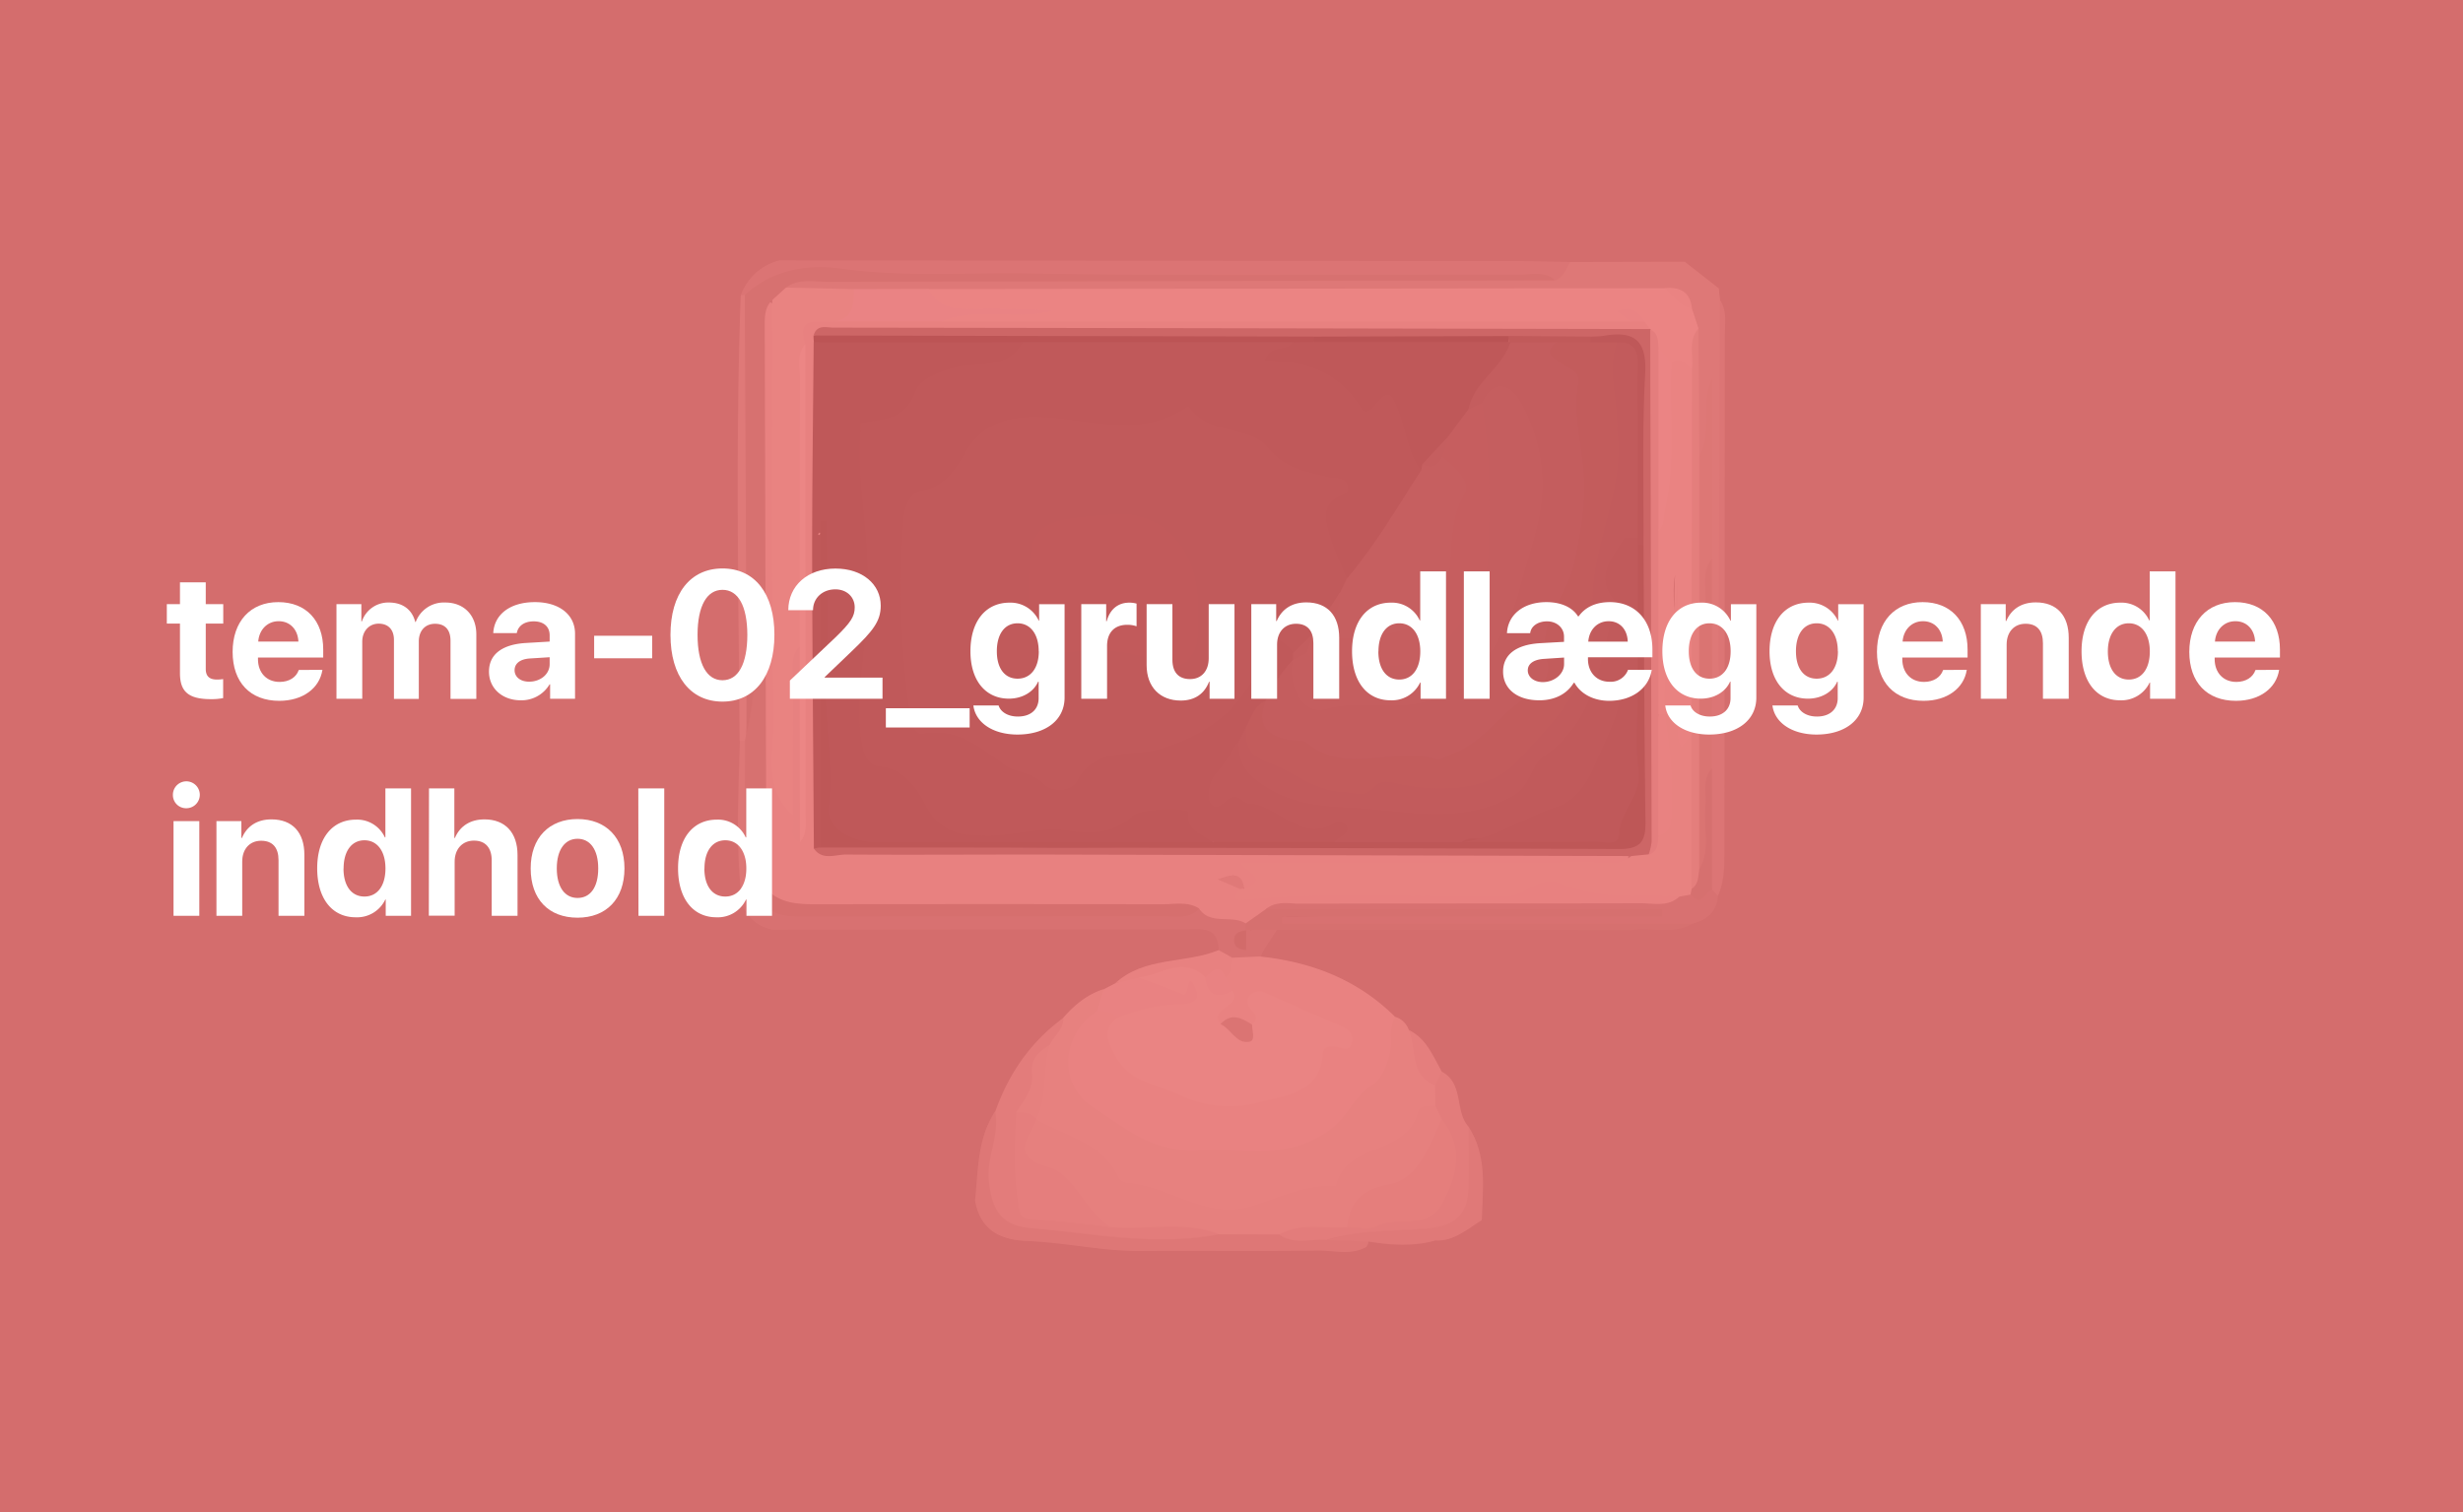 <svg id="Layer_1" data-name="Layer 1" xmlns="http://www.w3.org/2000/svg" width="749" height="460" viewBox="0 0 749 460"><rect x="0" y="0" width="749" height="460" fill="#808080" stroke="none"/><defs><style>.cls-1{fill:#969795;}.cls-2{fill:#a7a7a5;}.cls-3{fill:#babcb9;}.cls-4{fill:#b0b2af;}.cls-5{fill:#b6b9b2;}.cls-6{fill:#989896;}.cls-7{fill:#8e908b;}.cls-8{fill:#ababa9;}.cls-9{fill:#e3e6de;}.cls-10{fill:#cbcdc6;}.cls-11{fill:#b4b6b0;}.cls-12{fill:#eaeaea;}.cls-13{fill:#e6e7e1;}.cls-14{fill:#ebede7;}.cls-15{fill:#929490;}.cls-16{fill:#8b8c87;}.cls-17{fill:#787875;}.cls-18{fill:#bcbcb8;}.cls-19{fill:#d5d6d1;}.cls-20{fill:#848681;}.cls-21{fill:#f4f6f1;}.cls-22{fill:#ebeee7;}.cls-23{fill:#f2f2f3;}.cls-24{fill:#d3d5cd;}.cls-25{fill:#a1a39d;}.cls-26{fill:#afb2aa;}.cls-27{fill:#f0f1ec;}.cls-28{fill:#e7e9e2;}.cls-29{fill:#dcdfd7;}.cls-30{fill:#d6d8d1;}.cls-31{fill:#f2f4ee;}.cls-32{fill:#1b1b1e;}.cls-33{fill:#5e5d5e;}.cls-34{fill:#fbfdf8;}.cls-35{fill:#08070c;}.cls-36{fill:#e2e4df;}.cls-37{fill:#bdbeb8;}.cls-38{fill:#eeefef;}.cls-39{fill:#a5a7a2;}.cls-40{fill:#d5d6ce;}.cls-41{fill:#d3d2d1;}.cls-42{fill:#f6f5f5;}.cls-43{fill:#ecede6;}.cls-44{fill:#1e1d22;}.cls-45{fill:#141315;}.cls-46{fill:#1b1a1f;}.cls-47{fill:#19181c;}.cls-48{fill:#010104;}.cls-49{fill:#232323;}.cls-50{fill:#18171c;}.cls-51{fill:#222126;}.cls-52{fill:#323136;}.cls-53{fill:#2c2b2f;}.cls-54{fill:#242328;}.cls-55{fill:#28272c;}.cls-56{fill:#3e3d42;}.cls-57{fill:#1e1d21;}.cls-58{fill:#27262b;}.cls-59{fill:#3a393e;}.cls-60{fill:#37363b;}.cls-61{fill:#26252a;}.cls-62{fill:#e86868;opacity:0.8;}.cls-63{fill:#fff;}</style></defs><title>tema_2_button</title><path class="cls-1" d="M370.6,289c-.09-7.49-5.63-6.32-10.25-6.32q-62.67,0-125.35.1c-5.75-1.12-8.7-5.12-10.56-10.24a2.44,2.44,0,0,1,1,.07,5.24,5.24,0,0,1,3.11-1.72,7.08,7.08,0,0,1,5.15,1.51c3.44,2.63,7.44,3.29,11.62,3.28,38.61-.12,77.22.39,115.8-.28,6.28-.7,12.28,0,17.65,3.72l.79,1.14a7.72,7.72,0,0,1,.55,2.55c.12,1.14,10.14-5,11-4,.69.51-2.62,1.42-2.05,2.06s-5.39,8.6-5.37,9.54a4.15,4.15,0,0,1-1.65,2.27,9.45,9.45,0,0,1-7.36.72A6.77,6.77,0,0,1,370.6,289Z"/><path class="cls-2" d="M237,79.2q111.57.1,223.14.21c5.79,0,11.59.18,17.39.27.93,4.54-1,6.9-5.54,7.29-28.71-.92-57.44-.25-86.16-.36-38.82-.15-77.64-1-116.46-.1a24.06,24.06,0,0,1-7.14-.5c-11.89-3.37-22.9-.89-33.47,4.81a4.91,4.91,0,0,1-3.47-1A16.64,16.64,0,0,1,237,79.2Z"/><path class="cls-3" d="M225.26,89.8a6.77,6.77,0,0,0,1.27-.07c4.35,3.16,3.28,7.85,3.29,12.14q.1,37.6,0,75.2c-.19,14.6.32,29.21-.29,43.81a8.6,8.6,0,0,1-1.32,3.53,2.49,2.49,0,0,1-3.29.88C224.6,180.12,223.62,135,225.26,89.8Z"/><path class="cls-4" d="M225,225.29l1.61,0a6.93,6.93,0,0,1,3.17,6c.24,11.41.12,22.82.08,34.22a9.33,9.33,0,0,1-3.37,7l-1,.13C223.69,256.84,224.57,241.06,225,225.29Z"/><path class="cls-5" d="M473,85.28c2.59-1,3.21-3.58,4.55-5.6l34.8-.08q5.18,4.07,10.36,8.12c.11,1.15.22,2.29.34,3.44,1.64,21.43.42,42.89.69,64.33.21,16.36.15,32.73-.05,49.09,0,3,2,7-2.65,8.79-4-2.81-3.28-7.15-3.34-11.1-.16-10.48,0-21-.06-31.44-1.46-17.09,2.53-34,2.11-50.25-2.46,5.48,4.28,13.32-3.38,18.7-4.6-4.87-2.37-10.93-2.78-16.49-.48-6.4.51-12.87-.72-19.23-.59-2.61-1.14-5.25-1.68-7.87-1.09-6.16-6-3.37-9.49-4-5.11-1.16-10.19-.21-15.29-.15-53.05.59-106.1.79-159.15,0-14.69-.23-29.36-.9-44-.16A94.94,94.94,0,0,1,259.59,91c-7.23.32-14.89,3.11-20.87-3.66,2.6-5.21,7.58-3.91,11.64-3.66,22.08,1.33,44.17.74,66.25.8,50.1.12,100.2.26,150.3.12C468.94,84.55,471,84.34,473,85.28Z"/><path class="cls-6" d="M522.47,272.44c-.38,4.85-3.34,7.34-7.77,8.49-7.06,1.93-14.27.8-21.4.83-31.84.15-63.68.1-95.52,0-3.52,0-7.28.78-10.5-2.62,36.16-1.45,72.29-1.44,108.41-1.43-33.41-.05-66.82,0-100.23-.06-3.39,0-6.85.65-10.18-.57.76-7.34,6.68-5.36,10.74-5.39,31.77-.26,63.54-.17,95.32-.12,5.13,0,10.24-.07,15.24-1.29a26.22,26.22,0,0,1,4.92-.41c2.78.23,5.58-.22,8.39-.27C521.42,270,521.78,271.34,522.47,272.44Z"/><path class="cls-7" d="M384.82,276.62H505.51v2.15H389.91c0,.72,0,1.44,0,2.16H514.7c-5.93,3.53-12.51,1-18.71,2l-117.16-.13c0-.66,0-1.32,0-2C379.52,277.57,381.12,275.61,384.82,276.62Z"/><path class="cls-8" d="M522.47,272.44l-1.87-1.92c-4.87-5.14-2.6-11.56-2.93-17.44-.35-6.41-.08-12.86-.08-19.28,1-7-2.4-14.6,3.14-20.88,3.06-3.56,1.83-7.85,1.86-11.84q.3-55,.4-109.92c2.35,3.4,1.53,7.28,1.53,11q0,78.09-.1,156.17C524.42,263.11,524.42,267.91,522.47,272.44Z"/><path class="cls-9" d="M424.22,309.25a6.36,6.36,0,0,1,4.18,3.95c3.81,5.67,5.73,12.35,9.64,18a8.09,8.09,0,0,1-.51,5.82C397.8,380.67,355.3,380.75,314,340.73c.25-7.49-.74-15.14,2.92-22.17,1.35-3.56,4.61-5.74,6.41-9,3.39-3.85,7.22-7.09,12.22-8.68,1.91,2.4,1,4.81,0,7.23-10.37,15-7.91,23.91,8.2,32.72,14.5,7.93,30.21,7.09,45.61,6.44,11.19-.46,27.63-18.36,29.86-29.89C419.94,314.1,420.06,310.44,424.22,309.25Z"/><path class="cls-10" d="M323.37,309.58c.14,3.5-2.82,5.43-4.14,8.18-5.36,6.48-2.5,15.56-7.05,22.3a31,31,0,0,0-.44,5.1c.18,23.42,4.7,27.22,28.93,24.18,7.36-.21,14.67-.35,22,.79,3.48.54,6.53,1.26,8.29,4.63.29,4.92-3.53,4.27-6.37,4.4a251.22,251.22,0,0,1-56-4.15c-7.15-1.28-9.59-7.08-9.78-13.82-.23-8,1.86-15.55,3.86-23.15C306.76,326.53,313.42,316.86,323.37,309.58Z"/><path class="cls-11" d="M302.62,338c1.44,7.26-2.66,14-1.88,21.27.84,7.88,3.13,13.5,12.55,14.26,19.12,1.53,38.11,5.71,57.39,1.84,5.72-4.35,12.24-3.13,18.65-2.68,4.63,2.09,9.55,1.55,14.41,1.61,3.9.27,8-.68,11.53,1.89a1.94,1.94,0,0,1,.23,3l.3-.07c-4.78,2.83-10,1.19-15,1.25-18.12.23-36.24,0-54.36.12-11.22.05-22.19-2.45-33.34-3-8.48-.16-15-3-16.59-12.36C297.49,355.85,297.17,346.29,302.62,338Z"/><path class="cls-12" d="M333.62,307.52l2-6.62,3.57-1.84c2.38-.54,4.21-2.64,6.84-2.47,4.39-.32,8.77.53,13.14.23,3.56-.24,6.17.75,6.76,4.43.69,4.27-2.17,6.34-5.76,7-6.65,1.22-13.2,3.21-20.06,3.13C337.48,310.83,335,310.09,333.62,307.52Z"/><path class="cls-13" d="M346.15,297.37l-7,1.69c8.92-8.22,21.23-5.86,31.44-10.08l4.16,2.32c1.89,2.22,1.91,4.33-.35,6.3-2.86.25-5.78,0-8.62.81C359.44,294.25,352.6,299.48,346.15,297.37Z"/><path class="cls-13" d="M384.82,276.62l-6,4.23c-4.35-2.69-10.59.65-14.17-4.46-40.38.7-80.77.06-121.15.37a14.07,14.07,0,0,1-12.21-6.16c-2.17-3.45-1.44-7.31-1.44-11q0-77.5,0-155c0-4.58-1.51-9.8,3.58-13.07,7.09,3,5.46,9.5,5.48,14.92.12,37.22.27,74.44-.75,111.66-.25,8.92-.44,18.15,3.9,26.52.24.55.22,1.25.63,1.55-1.18-41.89-.25-83.6-.52-125.31a74.81,74.81,0,0,0-1.15-15.31c-.64-9.26,5-11.5,12.73-11.35,11.05,1,22.17-1.92,33.2.57,60.9-1.42,121.82-1,182.73-1.08A172.21,172.21,0,0,1,494.3,94.9a13.42,13.42,0,0,1,5.88,1.33c1.82,1.42,2.71,3,.66,4.92-4.73,2.87-10,1.82-15,1.82q-108.76.12-217.54.09c-5.06,0-10.32-1-15,2a11,11,0,0,0-2.23,2.92c.95,44.07-1.69,88.11-.64,132.16.11,4.72-.83,9.66,2.56,13.77,4.63,4,10.27,3.21,15.68,3.21q105.62,0,211.23.07c5.06,0,10.29-1,15.1,1.6,1.36,9-6.21,7.62-10.19,7.19-11.26-1.22-22.35.51-33.51.41-21.06-.18-42.13.56-63.18-.47-3.62-.18-4.8,1.11-5.81,3.8-1.05.82-2.12,1.75-3.55.86a3.84,3.84,0,0,1-1.15-1.6,4.94,4.94,0,0,0,1.12,2.1c19.9-4.75,40.08-1.76,60.1-2.52,9.51-.37,19-1.59,28.38-2.15,14.52-.87,29.65-.18,43.51,6.25-3.43,3.28-7.74,2.06-11.71,2.07-34.45.1-68.91,0-103.36.13C392,274.92,388.06,273.81,384.82,276.62Z"/><path class="cls-14" d="M372.71,297.21c2-1.5,2-3.71,2.05-5.91l8.31-.38c15.71,1.64,29.75,7,41.15,18.33a13,13,0,0,0-1.26,6.84c.35,4.65-2.39,12-5.65,13.9-5.6,3.33-7.35,9.58-13.06,13.71-13.29,9.62-25.8,5.2-39.28,6.09-14.44,1-22.41-6.64-32.34-12.88-10.43-6.55-10.49-21.51,1-29.39,2.29,0,4.6,0,6.19,2.08,1.71,17.14,15.61,20.49,28.32,22.68,15.05,2.59,28.19-2.31,35.29-18.57-7.37-.55-13.61-12.06-21.65-.9-3.72,1-7.47-.49-11.2.07-7.21-4,.39-7.26.55-10.9C371.17,300.23,371.32,298.51,372.71,297.21Z"/><path class="cls-15" d="M234.83,91.28c-2.24,2.1-2.27,4.9-2.27,7.63q.23,85.77.51,171.55a2.36,2.36,0,0,1-2.21,2.14l-4.42-.14.12-47.21.36-2.13a215.19,215.19,0,0,0,0-44.89l-.42-88.5c8.5-7.75,19-9.5,29.62-8C275,84.32,294,82.83,312.82,83.15c49.76.86,99.55.28,149.32.36,3.64,0,7.6-1.16,10.81,1.77q-110.52.19-221,.46c-4.33,0-8.93-1.18-12.91,1.73A4.14,4.14,0,0,1,234.83,91.28Z"/><path class="cls-16" d="M230.86,272.6l2.21-2.14c4.2,4.32,9.49,4.59,15.11,4.58q52.76-.15,105.52,0c3.67,0,7.55-.93,11,1.31-3,3.27-6.93,2.32-10.57,2.33-36.46.06-72.92,0-109.38.08C239,278.82,233.75,278.57,230.86,272.6Z"/><path class="cls-17" d="M379,283q0,3-.08,6c-1.61-.29-3.37-.47-3.59-2.56C375,283.78,376.88,283.22,379,283Z"/><path class="cls-10" d="M403.41,377.16c-4.81-.43-9.91,1.64-14.38-1.69,4.17-8.05,11.67-5.63,18.31-5.86,8.72,1.64,17-1.24,25.16-3.27,7.06-1.75,5.59-8.38,6.38-13.61A14.89,14.89,0,0,0,436.72,342a9,9,0,0,1-.27-5.7q0-3.07-.07-6.15c-1.17-2.32.47-3.26,2.09-4.19,6.79,3.61,3.83,12,8.15,16.77,2.06,6.59,2.11,13.37,2.09,20.18,0,7.32-3.51,11.53-10.81,12.42-7.75.94-15.37,2.94-23.38,1.26A18.9,18.9,0,0,0,403.41,377.16Z"/><path class="cls-18" d="M403.41,377.16c10-3.19,20.62-2.56,30.91-3.52,8.81-.83,12.09-4.73,12.3-12.63.16-6.09,0-12.19,0-18.29,5.74,8.85,4.29,18.71,4,28.41-4.44,2.72-8.43,6.48-14.19,6.19-6.66,1.89-13.36,1.42-20.06.34Z"/><path class="cls-19" d="M438.47,326q-1,2.1-2.09,4.19c-7.83-3.21-5.47-11.22-8-16.94C433.79,315.84,435.78,321.17,438.47,326Z"/><path class="cls-20" d="M227,178.23c3.3,15,3.61,29.93,0,44.89Z"/><path class="cls-21" d="M495.9,97.81l-209.42,0c0-1,0-2.35,1.18-2.46,10.24-1,20.43-.23,28.68-.49-7.09,0-16.18,0-25.28,0-4.77,0-9.06-.54-8.71-6.94l223.92-.26a15.73,15.73,0,0,1,8.25,6.18c.66,2,1.33,4.09,2,6.14-2,3.43-.5,7.2-1,10.78-2.23,4.79-5.18,1-7.85.67a12,12,0,0,1-4.89-4.6,8.13,8.13,0,0,1-1.05-5.26l.21-1.34-1.8-2.36C498.71,97.31,497.31,94.53,495.9,97.81Z"/><path class="cls-22" d="M234.83,91.28,239,87.47l20.62.46c4.25,8,4.25,8-6,9.83-4,1-11.54-2.65-8.79,6.89-1.55,30.44-.08,60.9-.76,91.35-2,13.41-.35,26.9-1,40.33-.17,3.92,1.17,8.17-2,11.57-9.37-8.27-5.6-19.67-5.8-29.42C234.49,176.09,234.89,133.68,234.83,91.28Z"/><path class="cls-23" d="M253.67,97.76c6-.86,6-5.31,6-9.83l22.73-.06c2.58,4.89,6.83,6.11,12,6,8.73-.22,17.47-.06,26.21.57-11.23,3.41-23.07-1.27-34.12,3.35Z"/><path class="cls-24" d="M514.52,112.31c.63-4.13-1.37-8.69,2-12.38q.12,19.51.25,39c3.78,8.43,1.3,17.32,1.75,26,.43,8.43.09,16.9.09,25.35,0,24.46,0,48.92,0,73.39-.73,2.76,1.12,7.31-4.59,6.63-3.54-3.43-4.05-7.88-3.43-12.28,1.62-11.5.47-23,.87-34.54-1-11.16-1.38-22.33,0-33.5-.5-22.13-.75-44.26,0-66.39C511.56,119.6,510.47,115.24,514.52,112.31Z"/><path class="cls-25" d="M516.73,264.36q0-37,0-74c1.72-5.18.32-10.52.85-15.76.2-2-1-5.09,3-4.73l.09,43-.12,20.72c-2.18,8.07-.3,16.31-1.06,24.43C519.34,260.34,521.34,264,516.73,264.36Z"/><path class="cls-26" d="M520.64,169.87c-4.89,6.15.68,14.28-3.88,20.49q0-25.71,0-51.41c4.18-7.56.22-16.09,3.89-23.86Z"/><path class="cls-27" d="M514.52,93.79c-3.87-.57-5.69-3.87-8.25-6.18C510.82,87.27,514,88.69,514.52,93.79Z"/><path class="cls-28" d="M514.42,223.28q0,23.55,0,47.09c.53.49.67.91.4,1.26a1,1,0,0,1-.71.47l-3.4.61c-12.16-.54-24.51,1.16-36.26-3.93-6.11-2.65-10.45,3.8-16.37,3.9-26.56.44-53.15-1.49-79.68,1.1-3.08.3-3.68-1.18-1.31-3.4l1.29-.1c7.94-3.43-.09-4.87-1.26-8,35.93,0,71.51,0,107.08-.05,4,0,8.23,1.11,11.81-1.78.59-1.84,2.11-2.68,3.66-3.51,1.82-1.41,2.43-3.69,3.82-5.42,3.35-7.8,1.8-15.86,1.12-23.81-.26-3-1.52-5.84-.4-8.87A7,7,0,0,1,506,216.5c4.54-1.34,6.84,1.08,5.93,5C510.92,225.84,514.6,221.43,514.42,223.28Z"/><path class="cls-7" d="M514.1,272.1c.11-.57.21-1.15.31-1.73,2.2-1.45,2-3.83,2.32-6,3.66-6,1.13-12.67,1.88-19,.48-3.95-1.18-8.26,2-11.75q0,18.45,0,36.89C518.56,271.56,517.39,276.19,514.1,272.1Z"/><path class="cls-29" d="M436.45,336.29l2,4.11c0,12.27-6.48,22.05-17.65,23.52-6.66.87-7,6.84-11.16,9.34-6.89.58-14.07-1.48-20.63,2.21l-18.35-.06c-10.74-4.25-22-1.12-32.92-2.19-12.19-1.29-16.49-13.88-26.46-18.85-3.17-1.58-2.09-10,2.45-14.31l1.4.35c8.7,5.2,19.84,6.9,24.87,17.41a3.57,3.57,0,0,0,2.33,1.88c13,.86,24.39,11.3,38,7.24,8.57-2.56,16.64-6.73,25.91-6.22,3-13.36,21.66-9.21,24.92-22.37C431.84,335.79,434.51,336.54,436.45,336.29Z"/><path class="cls-29" d="M309,338.33c2.43-3.62,5.31-7.24,4.82-11.84s2.16-6.72,5.4-8.73c-2.31,7.38-.53,15.5-4.08,22.65h0C313.28,339.15,310.46,340.75,309,338.33Z"/><path class="cls-30" d="M309,338.33c2.26,0,4.55,0,6.11,2.07-1.86,5.65-8.83,11.12,4,14.7,7.5,2.09,10.83,13.46,18.62,18.12-8-.82-16-1.89-24-2.34-3.28-.18-3.53-1.3-4-4.19C308.06,357.23,308.52,347.8,309,338.33Z"/><path class="cls-31" d="M380.77,311.66c1.69-1.44,1.4-2.9,0-4.32s-1.95-3-.7-4.53a3.86,3.86,0,0,1,4.72-.8c7.45,3.23,14.86,6.55,22.32,9.78,2.33,1,4.55,2.24,4,5.13-.59,3.19-3,1.74-4.91,1.42s-3.8,0-3.92,2.08c-.74,12.13-11.4,12.81-19.07,14.77A34.65,34.65,0,0,1,359,333.14c-7.24-3.38-15.41-3.86-19.82-12-2.28-4.2-4.11-8,.65-11.57a53.87,53.87,0,0,1,19.51-4.22c2.49,0,5.58-.88,4.47-3.84-2.92-7.82-2,1.88-4,1-4.48-1.93-9.12-3.5-13.69-5.22,6.79-.59,13.54-6.69,20.37-.12a22.08,22.08,0,0,0,8.22,4.1c3.38,5-7.37,5-3.57,10.14C374.4,309.9,377.49,316,380.77,311.66Z"/><path class="cls-12" d="M374.74,301.34c-4.7,2.57-7.52,1.36-8.22-4.1,2.06-1.7,4.11-4.71,6.19,0Z"/><path class="cls-32" d="M247.5,258.09c-.19-30.26-.49-60.53-.53-90.79,0-21.08.3-42.17.47-63.25a5.2,5.2,0,0,1,5.78-1.21c8,7.06,8.2,17.18,10.35,26.55a9.3,9.3,0,0,1-.6,3.13c-4.7,13.1-1.56,26.59-1.94,39.89-.07,2.24,2.42,3,3.69,4.54,3.58,5.65,2.85,11.86,2,17.94a188.86,188.86,0,0,0-1.31,19.44c-.34,8.09,1,14.89,9.59,18.34a12.2,12.2,0,0,1,5.81,5.69c7.22,13.88,19.77,12.91,32.19,11.4,5.45-.67,10.64-1.63,16.2-.41,4.94,1.09,9.11-1.79,13.42-4,12.39-6.33,21.57-3.5,25.87,7.5.88,2.27.6,3.95-1.83,4.95-34.51.86-69,.35-103.52.26-10.6,0-12.76-4.92-12.64-17.46.25-26.05,0-52.11-.6-78.16-.84-1.33-1.61.93-.52.1.48-.37.8-.16.8.62.16,31.3.71,62.6.45,93.9A2.09,2.09,0,0,1,247.5,258.09Z"/><path class="cls-33" d="M247.5,258.09a10.65,10.65,0,0,1,1.93-.32c4.42-4,9.19-.45,13.76-.48,33.15-.21,66.4,1.56,99.42-.54,39.6-2.53,79.13-.62,118.68-1.58,15-.37,15.73-.84,15.74-15.42q0-36.39,0-72.78c0-16,.2-31.95,0-47.93-.19-11.81-1.89-13.3-13.6-14q-12.42,0-24.83,0-29.71,0-59.43,0-63.35,0-126.67,0c-8.52,0-16.93-.23-25.06-3.08,1-3.33,3.78-2.31,6-2.31q124.29.18,248.56.44l-.14,0c2.79,6.31,3.59,13,3.47,19.8-.59,33.42.67,66.84-.73,100.28-.52,12.49,1.89,25.09-1.35,37.54-.33,1.27-1.18,1.5-1.87,2.14l-5.29.52q-90.3-.24-180.59-.46c-19.49,0-39,.13-58.49,0C253.77,260,250,261.69,247.5,258.09Z"/><path class="cls-34" d="M243.17,196.61c0-27,0-54.09.1-81.13,0-3.63-1.23-7.58,1.61-10.83q.06,71.34.1,142.66c0,3,.59,6.23-1.74,8.81A356.19,356.19,0,0,1,243.17,196.61Z"/><path class="cls-35" d="M247.39,102.05l152.05.32a2.55,2.55,0,0,1-1,3.22c-2.22,1.61-4.8,1.48-7.34,1.52a715.07,715.07,0,0,1-80.19.39c-14.37-1.31-28.66,1.75-43,.81-5.14-.34-10.34,0-14.35-4.09l-6.05-.17C247.42,103.38,247.4,102.72,247.39,102.05Z"/><path class="cls-36" d="M243.17,196.61q0,29.76.07,59.51c-4.14-1.86-1.2-5.53-2.1-8.21,0-13.55,0-27.1.07-40.65C241.24,203.64,240.19,199.73,243.17,196.61Z"/><path class="cls-37" d="M378.37,270.28a9.1,9.1,0,0,0-1.29.1l-6.82-2.92C373.76,266.35,377.53,264.44,378.37,270.28Z"/><path class="cls-38" d="M495.9,97.81l-4-3.14c4.06-1.79,6.37.14,8.26,3.15Z"/><path class="cls-39" d="M380.77,311.66c-.07,1.83,1.18,4.82-.85,5.19-4,.74-5.57-3.91-8.76-5.37C374.43,307.9,377.6,309.59,380.77,311.66Z"/><path class="cls-40" d="M409.66,373.26c.89-7.89,4.28-11.38,13.12-13.1,8.65-1.69,12-11.8,15.69-19.76,7,8.62,4.63,17.44,0,25.93-4.33,8-13.47,3.46-19.84,6.71C416.26,374.28,412.7,373.26,409.66,373.26Z"/><path class="cls-27" d="M514.52,112.31q0,39-.08,78.07c-2.26,2.84-4.55,3.91-4.93-.95a111.47,111.47,0,0,1-.11-14.64c-1.54,8.62,1.71,19.33,1,30.11-.32,4.47-.58,8.85-4.08,12.2h0a1.84,1.84,0,0,1-2.91-1.11c-.35-17.64-.11-35.29-.13-52.93a263.77,263.77,0,0,0,1.93-42.88c-.12-3.76-1-7.62,3.16-10C511.27,108.27,512.69,110.92,514.52,112.31Z"/><path class="cls-41" d="M504.34,161.5q0,27.8,0,55.57c2.06,12.33,3.77,24.66,0,37-.2,2.39,0,4.95-3,5.91a17.9,17.9,0,0,0,.92-4q-.18-77.88-.44-155.78c2.68,1.2,2.35,3.7,2.57,6,3,12.65,2.17,25.53,1.52,38.27C505.57,150.08,506.34,156,504.34,161.5Z"/><path class="cls-42" d="M504.34,161.5V106.17l4,4.06c-.84,14.87,1.47,29.87-2,44.64C505.81,157.15,506.27,159.66,504.34,161.5Z"/><path class="cls-43" d="M506.27,217.1c-1.17-15.54,4-30.7,4.11-46.31,0,5,0,10.05,0,15.08,0,2.62-.63,6,4,4.51q0,16.45,0,32.9l-3,3.9C508.92,224.08,512.48,218,506.27,217.1Z"/><path class="cls-43" d="M504.32,254.05q0-18.48,0-37c.64,0,1.29,0,1.94,0,1.37,9.59,2.72,19.18,2.06,28.92C508.11,249.28,508.94,253,504.32,254.05Z"/><path class="cls-44" d="M311,104.09l82.14,0c1.66,1-2,3.76.57,3.49,6.95-.73,11.39,3.73,16.37,7,3.08,2,5.32,4.77,9.85,3.64s6.56,2.54,8.22,6a61.58,61.58,0,0,1,5.37,19.48c-5.78,12.88-10.73,26.37-24.6,33.27-7.67-5.89-8.8-14-7.79-22.88.24-2.13,2.69-5.19-1.17-5.84-7.87-1.32-12.91-7.53-19.48-10.5-9.56-4.31-19.17-9.54-31.2-6.08-8.65,2.49-18.34.89-27.54-.48-11.83-1.76-21.79.88-27.72,12.44-1.27,2.47-2.92,5-5.57,5.82-10,3.23-11,11.09-10.77,19.76.42,14.64-1.6,29.44,2.95,43.82.81,2.55.37,6.21,4,6.23,12.51.06,20.53,10.25,31.6,13.66,4.34,1.33,7.33,2.27,11.06-1.05,6.19-5.5,14.6-5.47,22.06-7.63,13.95-4.06,26-9.52,31.16-24.88,2.65-7.93,8-8.43,14.51-2.65a9.76,9.76,0,0,1,.21,3c-1.3,5.38-5,9.45-7.78,14a39,39,0,0,0-6.3,8.72c-.94,1.55-1.8,3.13-2.58,4.76-1.41,3.85-4.13,7-5.67,10.83,7.32,5,16.82,4.67,23.92,10a5.07,5.07,0,0,0,4.8.69c4.19-1.25,9.25-1.69,9.89,3.52s-5.18,3.77-8.4,4.86c-11.52-.78-23.1,1.07-34.56-1.05-2.77-2.59-7.84-3.12-7.14-8.85.22-1.76-14.57-1.34-17,.91-6,5.45-12.18,5.63-20.29,4.4-7.37-1.11-15.59,1.68-23.61,1.62-7.79-.06-14.08-.38-18.79-8.89-2.66-4.81-6.22-11.53-14.62-12.25-4.15-.36-5.15-6.23-5.52-11.05-1.11-14.77,2.86-29.24,2.18-43.95-.44-.51-1.17-1-1.27-1.57-2.4-15.19-5.41-30.38-.78-45.7v-2.05c13-10.64,24.67-23.71,43.77-22.47A6.66,6.66,0,0,0,311,104.09Z"/><path class="cls-45" d="M368.59,256.11l37,0c12.09-4.95,24.83-3.89,37.42-4.11,13.26,2.71,26.56,0,39.83-.16,8.69-.12,11-8.5,11.24-14.54.31-9.17,1.1-18.39.89-27.62-.76-14.36-2.36-28.73,1.48-42.93a2.62,2.62,0,0,1,3.34-1c.17,28,.22,56.05.61,84.08.08,6-1.4,8.42-8,8.39q-121.5-.45-243-.45V158.36l2,0c0,15.16.68,30.36-.21,45.47-.82,13.94,2.53,27.62.87,41.75-.74,6.33,7,10.64,14.78,10.62C300.78,256.08,334.69,256.12,368.59,256.11Z"/><path class="cls-46" d="M311,104.09c-4.57,8.7-13.78,5.84-20.84,7.78-5,1.37-10.49,3.51-11.71,7.11-3.05,9-10.1,8.48-16.78,9.75-5-7.41-4.8-16.57-8.22-24.51Z"/><path class="cls-46" d="M261.71,130.78c-1.34,15.85,2.83,31.45,2.05,47.27-2.84-.13-5.9-.5-5.9-4.1q0-19.78.54-39.58C258.44,133.15,260.56,132,261.71,130.78Z"/><path class="cls-47" d="M499.79,165.75l-1.72,0a6.3,6.3,0,0,1-2.28-2.67c-.94-2.87-.71-5.85-.81-8.79,0-9.23,0-18.46,0-27.67-1.47-6.29,2.49-13.68-3.81-19-2.55-.28-5.06-.66-7.09-2.42a2.05,2.05,0,0,1-.35-2.78c1.35-.09,2.72-.06,4-.28,9.45-1.61,13.16,1.51,12.56,11.82C499.34,131.16,499.89,148.48,499.79,165.75Z"/><path class="cls-48" d="M399.44,104q0-.81,0-1.62l59.45-.16a3.77,3.77,0,0,1-1.54,3.47c-13.38,5.24-27.31,1.66-41,2.44C410.52,108.45,404.06,109.52,399.44,104Z"/><path class="cls-49" d="M458.86,104a9,9,0,0,0,0-1.8l24.84.19c0,.54,0,1.09,0,1.63-2.5,3.44-6.1,3.49-9.81,3.16-4.65-.46-9.63,1.55-13.92-1.77C459.59,105,459.23,104.48,458.86,104Z"/><path class="cls-50" d="M399.44,104l59.42,0,.43.18c2.54,4.27-.38,7.14-2.75,10a55.19,55.19,0,0,0-7.44,11,53.64,53.64,0,0,1-6.54,9.22c-2.93,2.25-4.48,5.9-7.78,7.78a7,7,0,0,1-2.58.93c-4.06-5.54-4.53-12.44-7.05-18.58-1.53-3.72-2.55-6.89-6.51-2-1.17,1.45-3.22,4.07-4.74,1.52-6.58-11-16.89-14.43-29.11-14.38,1.41-5.07,6.66-2.41,8.39-5.59Z"/><path class="cls-51" d="M393.24,198.61c-5.13-7-8.38-3.16-10,2.32-4.4,14.62-17.34,23.43-31.38,27.2-7.82,2.09-18.81-.95-24.22,9.45-1.8,3.46-7.86,3.5-10.17,1.08-3.65-3.84-8.84-3.56-12-5.91-7.8-5.74-14.79-11.55-25.35-9.39-.81.17-2.93-2.21-3.14-3.61a274,274,0,0,1-2.27-62.36c.26-3.38,2.22-7.73,5.35-8.22,7.77-1.23,10.51-6.84,14-12.49,5.8-9.31,15.43-10.5,25.11-9.76,14,1.07,28.17,5.87,41.45-3a2.25,2.25,0,0,1,.9-.37c5.88,8.79,18.7,5.8,24.07,12.46s11.6,7.26,18.22,9c2.22.58,5.26-.23,6.1,2.64.78,2.66-2,3-3.66,4-4.13,2.62-3,6.73-2.08,10.16,1.34,4.85,3.62,9.44,5.5,14.14,1.38,1.81.61,3.58-.05,5.37-2.45,4.48-4.89,9-8.34,12.81C398.67,195.82,397.49,200,393.24,198.61Z"/><path class="cls-52" d="M446.52,124.56c1.67-8.4,10.17-12.54,12.76-20.37l14.09-.11c8.38,5.3,9.37,13.16,10.45,22.52,1.61,14.05.27,27.67-.75,41.47-.31,4.2-2.16,7.89-3.7,11.67-2.82,6.92-6.59,13.52-5.41,21.49a8,8,0,0,1-1.44,5.89C463.18,219,452.83,231,437.43,233.34c-15.55,2.38-31.64,2.14-46.77-5.12C381.9,224,380.5,221.79,385,213a44.24,44.24,0,0,1,8.21-12.34c.4.27.8.55,1.2.81,5.81,11.24,6.37,11.58,19.12,9.23,9.26-1.71,19.18,1.4,27.95-4.34,3.2-2.1,6.68-3.66,7.86-7.56,3.77-12.53,11.9-23.34,14-36.59,1.81-11.53,3.78-22.91-1.85-33.92-1.93-3.78-4.12-7.61-9.35-4C450.3,125.13,448.46,125.83,446.52,124.56Z"/><path class="cls-53" d="M385,213c-3.13,7.37.27,10.84,7.26,12.12,1.67.3,3.91-.21,5,.71,12.12,10.26,26.73,1,39.61,5.13,1.26.4,3.1-1,4.66-1.57,10.18-3.7,15.49-14,25.14-18.63,2.35-1.13,4.84-6.47,4.06-8.83-4-12.12,5.69-20.12,7.92-30.2,1.91-8.62,3.47-17.62,3.07-26.35-.44-9.43-3.4-18.83-1.81-28.36.78-4.67-2.75-4.7-4.93-6.38s-6-3.16-1.62-6.55l10.33,0,8.16.09c4.16,8.37,2.55,17.42,3.08,26.22-.27,11.09.54,21.84-5,32.75-4.1,8.08-1.28,18.7-2.94,28.19-2.15,12.29-7.11,22-14.6,32.45-13,18.16-29.34,20.05-48.26,18.59-5.9-.46-10.5,3.83-17.52,1.87-8-2.24-15.05-5.73-22.38-9.09-6.53-3-8.54-7.34-5.4-13.89C380.51,218.17,381.44,214.59,385,213Z"/><path class="cls-54" d="M498,163.66l.06,2.07L498,210.88c-4.62,3.41-4.11,9.12-5.68,13.72-6.88,20.23-21.26,29.51-41.9,30.52-2,.1-4.1-.56-5.81,1h-39c1.45-1.27,3.93-2.41,4.11-3.83.23-1.83-2.52-2.59-3.95-1.8-10.56,5.86-17-5.74-26.12-6.1-1.52-.06-3-2.76-5.33-1.77-2.17.9-4.48,5.2-6.45,1.11-1-2.13.15-6.61,1.94-8.55,2.83-3.05,4.55-6.69,7-9.88,3.51,12.16,14.94,15,24.37,17.34,13.83,3.43,28.6,1.29,42.89.73,9-.36,18.06-3.3,22.07-13.3a12.28,12.28,0,0,1,3.66-4.88c15.09-12.36,17.92-29,17.11-47.25-.26-6,0-12.47,6.8-15.75A5.34,5.34,0,0,1,498,163.66Z"/><path class="cls-55" d="M493.94,163.66c-3.42,6-9.33,11.52-2.83,19.13.7.82-.26,3.25-.73,4.86C486,203,484.83,219.74,469.48,230c-4,2.68-3.85,9.05-9.59,12.22-16.42,9.06-33.14,4.15-49.88,3.43-8.52-.37-16.58-1.25-24.24-5.8-5.9-3.5-9.66-7.38-9-14.51l2.06-4.1c-.23,5.14.68,8.66,6.77,10.75,7.7,2.64,13.82,8.69,23,9,3.66.13,6.35,2,9.42-1.62,2.27-2.65,5.61-1.16,8.67-.58,12.54,2.39,26.85,1.42,34.62-7.05,11.31-12.33,25.15-25.32,23.26-45.22-1.83-19.15,10.06-36.47,7.32-55.73,2.93-1.16,1-7.16,6.13-6.14q0,15.4,0,30.8C495.23,157.47,496.75,161.64,493.94,163.66Z"/><path class="cls-56" d="M407.61,180.08c.67-1.37,1.35-2.73,2-4.1,8.66-10.18,15.29-21.75,22.57-32.88q.21-.94.33-1.89c3-.2,4.94-3.29,8.15-2.87,7,3.46,8.75,8.89,6.66,16.22-1.86,6.58-2.35,13.46-3.51,20.19-2.19,12.74-7.88,18.62-20.39,21.11-2.7.53-5.43.69-8.15,1-4.43.54-9.5,2.13-12.72-1.48-3.79-4.25,2.66-6.81,3.3-10.59C406.14,183.24,406.41,181.42,407.61,180.08Z"/><path class="cls-52" d="M393.24,198.61l6.16-6.18c2,2.6,1.44,5.08-.3,7.53-1.75,1.67-3.62,2.45-5.81.75l-.06-.06C393.23,200,393.24,199.29,393.24,198.61Z"/><path class="cls-57" d="M444.62,256.14c10.57-1.24,19.21-7.76,29.17-10.85,5.12-1.59,8.9-7.14,11.14-12.46,3.52-8.36,8.43-16.33,8-25.82,4.11-1.19,2.84,3.42,5.1,3.87,0,7.83-.79,15.76.26,23.45s-5.75,12.39-5.91,19.58c-.08,3.46-4.43,2.13-6.91,2.16C471.84,256.2,458.23,256.13,444.62,256.14Z"/><path class="cls-58" d="M498,124.64c-3.34.75.3,8.47-6.13,6.14.48-8.89-3.25-17.77,0-26.66,4.8-.28,6.34,2.32,6.2,6.71C497.92,115.43,498,120,498,124.64Z"/><path class="cls-58" d="M493.94,163.66c.24-3.3-.92-7.29,4.08-8.22q0,4.11,0,8.22Z"/><path class="cls-59" d="M397.36,198.6l2-6.17,8.21-12.35c.75,5.12-3.25,8.78-4.49,13.94a69.07,69.07,0,0,0,26.27-3.34c7.05-2.18,9.83-8,11-14.77,1.48-8.51,0-17.28,4.83-25.6,2.23-3.84-3-8.32-6.77-11.31-1.12-2.66,1.05-4.29,2-6.31l6.09-8.12,4.26-2c4.6,0,4.16,3.78,4.55,6.55a151,151,0,0,1,.54,41.7C452.72,193.78,438,205.67,414,206a38.48,38.48,0,0,0-6,.92C401.37,208,397.3,206,397.36,198.6Z"/><path class="cls-60" d="M440.43,132.69l-2,6.31c-1.18,2.88-3.13,3.68-5.92,2.21Z"/><path class="cls-61" d="M364.39,183.61a91.64,91.64,0,0,1-.06,10.22c-.76,6.62-4.8,10.69-11.15,7.93-9.1-3.95-18.08-4.13-27.64-3.36-8.28.68-12.59-2.83-12.72-12.59-.38-26.79-.15-27.61,26.26-29.55C353.36,155.2,364.46,167.17,364.39,183.61Z"/><path class="cls-60" d="M397.36,198.6c2.27,1.47,2.52,6.74,5.13,5.59,11.3-5,25.59,2.8,34.83-6.68,7.75-7.94,15.1-17.51,15.41-29.7.38-15.1.72-30.26-2-45.25,3.28-7.6,8.63-5.64,11.38-.82a51,51,0,0,1,7,24c.43,12.15-4.4,22.94-7.07,33.88-2.15,8.8-8.32,17.6-12.51,26.52-1.89,4-7.27,2.89-10.81,5-10.91,6.63-23.63,1.18-35.58,4.6-6.5,1.86-11.8-6.42-9.95-15.07Z"/><rect class="cls-62" width="749" height="460"/><path class="cls-63" d="M62.57,177.12v6.63h5.32v5.91H62.57v13.78c0,2.2,1.08,3.25,3.39,3.25a12.54,12.54,0,0,0,1.9-.14v5.78a17.81,17.81,0,0,1-3.73.32c-6.77,0-9.4-2.26-9.4-7.87V189.66h-4v-5.91h4v-6.63Z"/><path class="cls-63" d="M98.05,203.73c-.86,5.64-6,9.43-13.13,9.43-8.86,0-14.18-5.67-14.18-14.88s5.37-15.14,13.88-15.14,13.67,5.66,13.67,14.42V200H78.45v.48c0,4.11,2.6,6.93,6.6,6.93,2.88,0,5.08-1.42,5.8-3.63Zm-19.52-8.59H90.75c-.17-3.68-2.56-6.2-6-6.2S78.79,191.54,78.53,195.14Z"/><path class="cls-63" d="M102.32,183.75h7.57V189h.16a8.46,8.46,0,0,1,8.22-5.74c4.16,0,7.06,2.14,8,5.9h.16a9.13,9.13,0,0,1,9-5.9c5.63,0,9.42,3.86,9.42,9.66v19.66H137v-17.7c0-3.33-1.66-5.15-4.7-5.15s-4.94,2.17-4.94,5.37v17.48H119.8V194.6c0-3.09-1.74-4.91-4.64-4.91s-5,2.25-5,5.48v17.37h-7.84Z"/><path class="cls-63" d="M148.7,204.27c0-5.24,4-8.27,11.2-8.7l7.25-.43v-1.91c0-2.68-1.88-4.24-4.84-4.24s-4.77,1.45-5.15,3.57H150c.29-5.58,5-9.42,12.67-9.42,7.39,0,12.2,3.81,12.2,9.61v19.79h-7.58v-4.4h-.16a9.9,9.9,0,0,1-8.78,4.86C152.86,213,148.7,209.45,148.7,204.27ZM167.15,202v-2.1l-6.07.38c-2.93.21-4.59,1.53-4.59,3.57s1.77,3.49,4.43,3.49C164.33,207.33,167.15,205.1,167.15,202Z"/><path class="cls-63" d="M180.68,200.22v-6.85h17.65v6.85Z"/><path class="cls-63" d="M203.89,193.1c0-12.52,6-20.2,15.82-20.2s15.79,7.66,15.79,20.17-6,20.33-15.79,20.33S203.89,205.64,203.89,193.1Zm23.36,0c0-8.84-2.79-13.7-7.54-13.7s-7.58,4.89-7.58,13.7,2.79,13.8,7.58,13.8S227.25,202,227.25,193.1Z"/><path class="cls-63" d="M254.05,172.93c8.3,0,13.78,4.83,13.78,11.28,0,4.75-2.34,7.68-8.89,13.94l-8.14,7.79v.16h17.57v6.44H240.2V207l13.72-13c4.91-4.73,6-6.58,6-9.27,0-3.12-2.4-5.48-5.89-5.48-3.86,0-6.79,2.61-6.79,6.34h-7.52C239.74,178.11,245.65,172.93,254.05,172.93Z"/><path class="cls-63" d="M269.39,221.27v-5.85h25.48v5.85Z"/><path class="cls-63" d="M296,214.58h7.68c.62,2,2.87,3.36,5.85,3.36,4.06,0,6.32-2.26,6.32-5.59v-5h-.17c-1.34,3.06-4.72,5.15-8.89,5.15-7,0-11.68-5.42-11.68-14.42S299.65,183.3,307,183.3a9.45,9.45,0,0,1,8.89,5.48H316v-5h7.74v28.39c0,6.87-5.75,11.25-14.37,11.25C301.78,223.39,296.65,219.71,296,214.58Zm19.87-16.49c0-5.18-2.5-8.51-6.42-8.51s-6.31,3.28-6.31,8.51,2.42,8.33,6.31,8.33S315.9,203.3,315.9,198.09Z"/><path class="cls-63" d="M328.82,183.75h7.57v5.19h.16c1-3.66,3.47-5.64,6.85-5.64a8.1,8.1,0,0,1,2.23.29v6.9a8.28,8.28,0,0,0-2.85-.45c-3.86,0-6.12,2.36-6.12,6.42v16.08h-7.84Z"/><path class="cls-63" d="M375.41,212.54h-7.57v-5.18h-.16c-1.42,3.62-4.27,5.72-8.62,5.72-6.23,0-10.37-4.06-10.37-10.77V183.75h7.84v16.92c0,3.84,1.91,5.88,5.38,5.88s5.66-2.49,5.66-6.31V183.75h7.84Z"/><path class="cls-63" d="M380.52,183.75h7.57v5.13h.16c1.53-3.57,4.57-5.66,9-5.66,6.39,0,10,4,10,10.77v18.55H399.4V195.62c0-3.76-1.78-5.9-5.29-5.9s-5.75,2.57-5.75,6.31v16.51h-7.84Z"/><path class="cls-63" d="M411.16,198.09c0-9.13,4.56-14.79,11.79-14.79a9.26,9.26,0,0,1,8.78,5.39h.16v-14.9h7.84v38.75H432V207.6h-.14a9.48,9.48,0,0,1-9,5.4C415.7,213,411.16,207.31,411.16,198.09Zm8,.06c0,5.29,2.42,8.54,6.36,8.54s6.39-3.28,6.39-8.54-2.49-8.57-6.39-8.57S419.19,192.88,419.19,198.15Z"/><path class="cls-63" d="M445.16,173.79H453v38.75h-7.84Z"/><path class="cls-63" d="M478.81,207.68h-.24c-2,3.3-5.62,5.32-10.48,5.32-6.79,0-11-3.55-11-8.73s4-8.24,11.38-8.65l7.15-.4v-1.58c0-2.66-2.18-4.65-5.16-4.65-2.82,0-4.89,1.48-5.13,3.6h-7.06c.27-5.61,5-9.45,12-9.45,4.6,0,8,1.69,9.59,4.32h.22c1.93-2.74,5.15-4.32,9.48-4.32,7.76,0,12.94,5.53,12.94,14.42v2.36h-19.6v.51c0,4.08,2.63,6.93,6.55,6.93a5.6,5.6,0,0,0,5.64-3.63h7.2c-.86,5.64-6,9.43-12.95,9.43C484.55,213.16,480.63,211,478.81,207.68ZM475.64,202v-2l-6.21.41c-3,.21-4.83,1.45-4.83,3.49s1.93,3.57,4.59,3.57C472.76,207.44,475.64,204.94,475.64,202Zm7.36-6.85h12c-.13-3.73-2.41-6.2-5.82-6.2S483.27,191.51,483,195.14Z"/><path class="cls-63" d="M506.41,214.58h7.68c.62,2,2.88,3.36,5.86,3.36,4,0,6.31-2.26,6.31-5.59v-5h-.16c-1.34,3.06-4.73,5.15-8.89,5.15-7,0-11.68-5.42-11.68-14.42S510,183.3,517.34,183.3a9.43,9.43,0,0,1,8.89,5.48h.14v-5h7.73v28.39c0,6.87-5.75,11.25-14.37,11.25C512.16,223.39,507,219.71,506.41,214.58Zm19.88-16.49c0-5.18-2.5-8.51-6.42-8.51s-6.31,3.28-6.31,8.51,2.41,8.33,6.31,8.33S526.29,203.3,526.29,198.09Z"/><path class="cls-63" d="M539,214.58h7.68c.62,2,2.88,3.36,5.86,3.36,4,0,6.31-2.26,6.31-5.59v-5h-.16c-1.34,3.06-4.73,5.15-8.89,5.15-7,0-11.68-5.42-11.68-14.42S542.67,183.3,550,183.3a9.43,9.43,0,0,1,8.89,5.48H559v-5h7.73v28.39c0,6.87-5.75,11.25-14.37,11.25C544.79,223.39,539.66,219.71,539,214.58Zm19.88-16.49c0-5.18-2.5-8.51-6.42-8.51s-6.31,3.28-6.31,8.51,2.41,8.33,6.31,8.33S558.92,203.3,558.92,198.09Z"/><path class="cls-63" d="M598.1,203.73c-.86,5.64-6,9.43-13.13,9.43-8.87,0-14.18-5.67-14.18-14.88s5.37-15.14,13.88-15.14,13.67,5.66,13.67,14.42V200H578.49v.48c0,4.11,2.61,6.93,6.61,6.93,2.87,0,5.08-1.42,5.8-3.63Zm-19.52-8.59h12.21c-.16-3.68-2.55-6.2-6-6.2S578.84,191.54,578.58,195.14Z"/><path class="cls-63" d="M602.37,183.75h7.57v5.13h.16c1.53-3.57,4.57-5.66,9-5.66,6.39,0,10,4,10,10.77v18.55h-7.84V195.62c0-3.76-1.77-5.9-5.29-5.9s-5.75,2.57-5.75,6.31v16.51h-7.84Z"/><path class="cls-63" d="M633,198.09c0-9.13,4.57-14.79,11.79-14.79a9.25,9.25,0,0,1,8.78,5.39h.16v-14.9h7.84v38.75h-7.73V207.6h-.13a9.5,9.5,0,0,1-9,5.4C637.55,213,633,207.31,633,198.09Zm8,.06c0,5.29,2.42,8.54,6.37,8.54s6.39-3.28,6.39-8.54-2.5-8.57-6.39-8.57S641,192.88,641,198.15Z"/><path class="cls-63" d="M693.09,203.73c-.86,5.64-6,9.43-13.14,9.43-8.86,0-14.18-5.67-14.18-14.88s5.38-15.14,13.89-15.14,13.67,5.66,13.67,14.42V200H673.48v.48c0,4.11,2.61,6.93,6.61,6.93,2.87,0,5.07-1.42,5.8-3.63Zm-19.53-8.59h12.22c-.16-3.68-2.55-6.2-6-6.2S673.83,191.54,673.56,195.14Z"/><path class="cls-63" d="M52.58,241.83a4.09,4.09,0,1,1,4.09,4A4,4,0,0,1,52.58,241.83Zm.19,7.92h7.84v28.79H52.77Z"/><path class="cls-63" d="M65.82,249.75H73.4v5.13h.16c1.53-3.57,4.56-5.66,9-5.66,6.4,0,10,4,10,10.77v18.55H84.7V261.62c0-3.76-1.77-5.9-5.29-5.9s-5.75,2.57-5.75,6.31v16.51H65.82Z"/><path class="cls-63" d="M96.46,264.09c0-9.13,4.57-14.79,11.79-14.79a9.27,9.27,0,0,1,8.79,5.39h.16v-14.9H125v38.75H117.3V273.6h-.13a9.5,9.5,0,0,1-9,5.4C101,279,96.46,273.31,96.46,264.09Zm8,.06c0,5.29,2.42,8.54,6.37,8.54s6.39-3.28,6.39-8.54-2.5-8.57-6.39-8.57S104.49,258.88,104.49,264.15Z"/><path class="cls-63" d="M130.46,239.79h7.71v15.09h.16c1.53-3.62,4.68-5.66,9-5.66,6.39,0,10.05,4.13,10.05,10.79v18.53h-7.85V261.68c0-3.71-1.82-6-5.39-6s-5.88,2.6-5.88,6.39v16.43h-7.85Z"/><path class="cls-63" d="M161.38,264.12c0-9.32,5.63-15,14.25-15s14.27,5.64,14.27,15-5.56,15-14.27,15S161.38,273.57,161.38,264.12Zm20.54,0c0-5.72-2.47-9-6.29-9s-6.31,3.31-6.31,9,2.45,9,6.31,9S181.92,269.92,181.92,264.15Z"/><path class="cls-63" d="M194.11,239.79H202v38.75h-7.84Z"/><path class="cls-63" d="M206.2,264.09c0-9.13,4.56-14.79,11.79-14.79a9.26,9.26,0,0,1,8.78,5.39h.16v-14.9h7.84v38.75H227V273.6h-.14a9.48,9.48,0,0,1-9,5.4C210.74,279,206.2,273.31,206.2,264.09Zm8,.06c0,5.29,2.41,8.54,6.36,8.54s6.39-3.28,6.39-8.54-2.49-8.57-6.39-8.57S214.23,258.88,214.23,264.15Z"/></svg>
